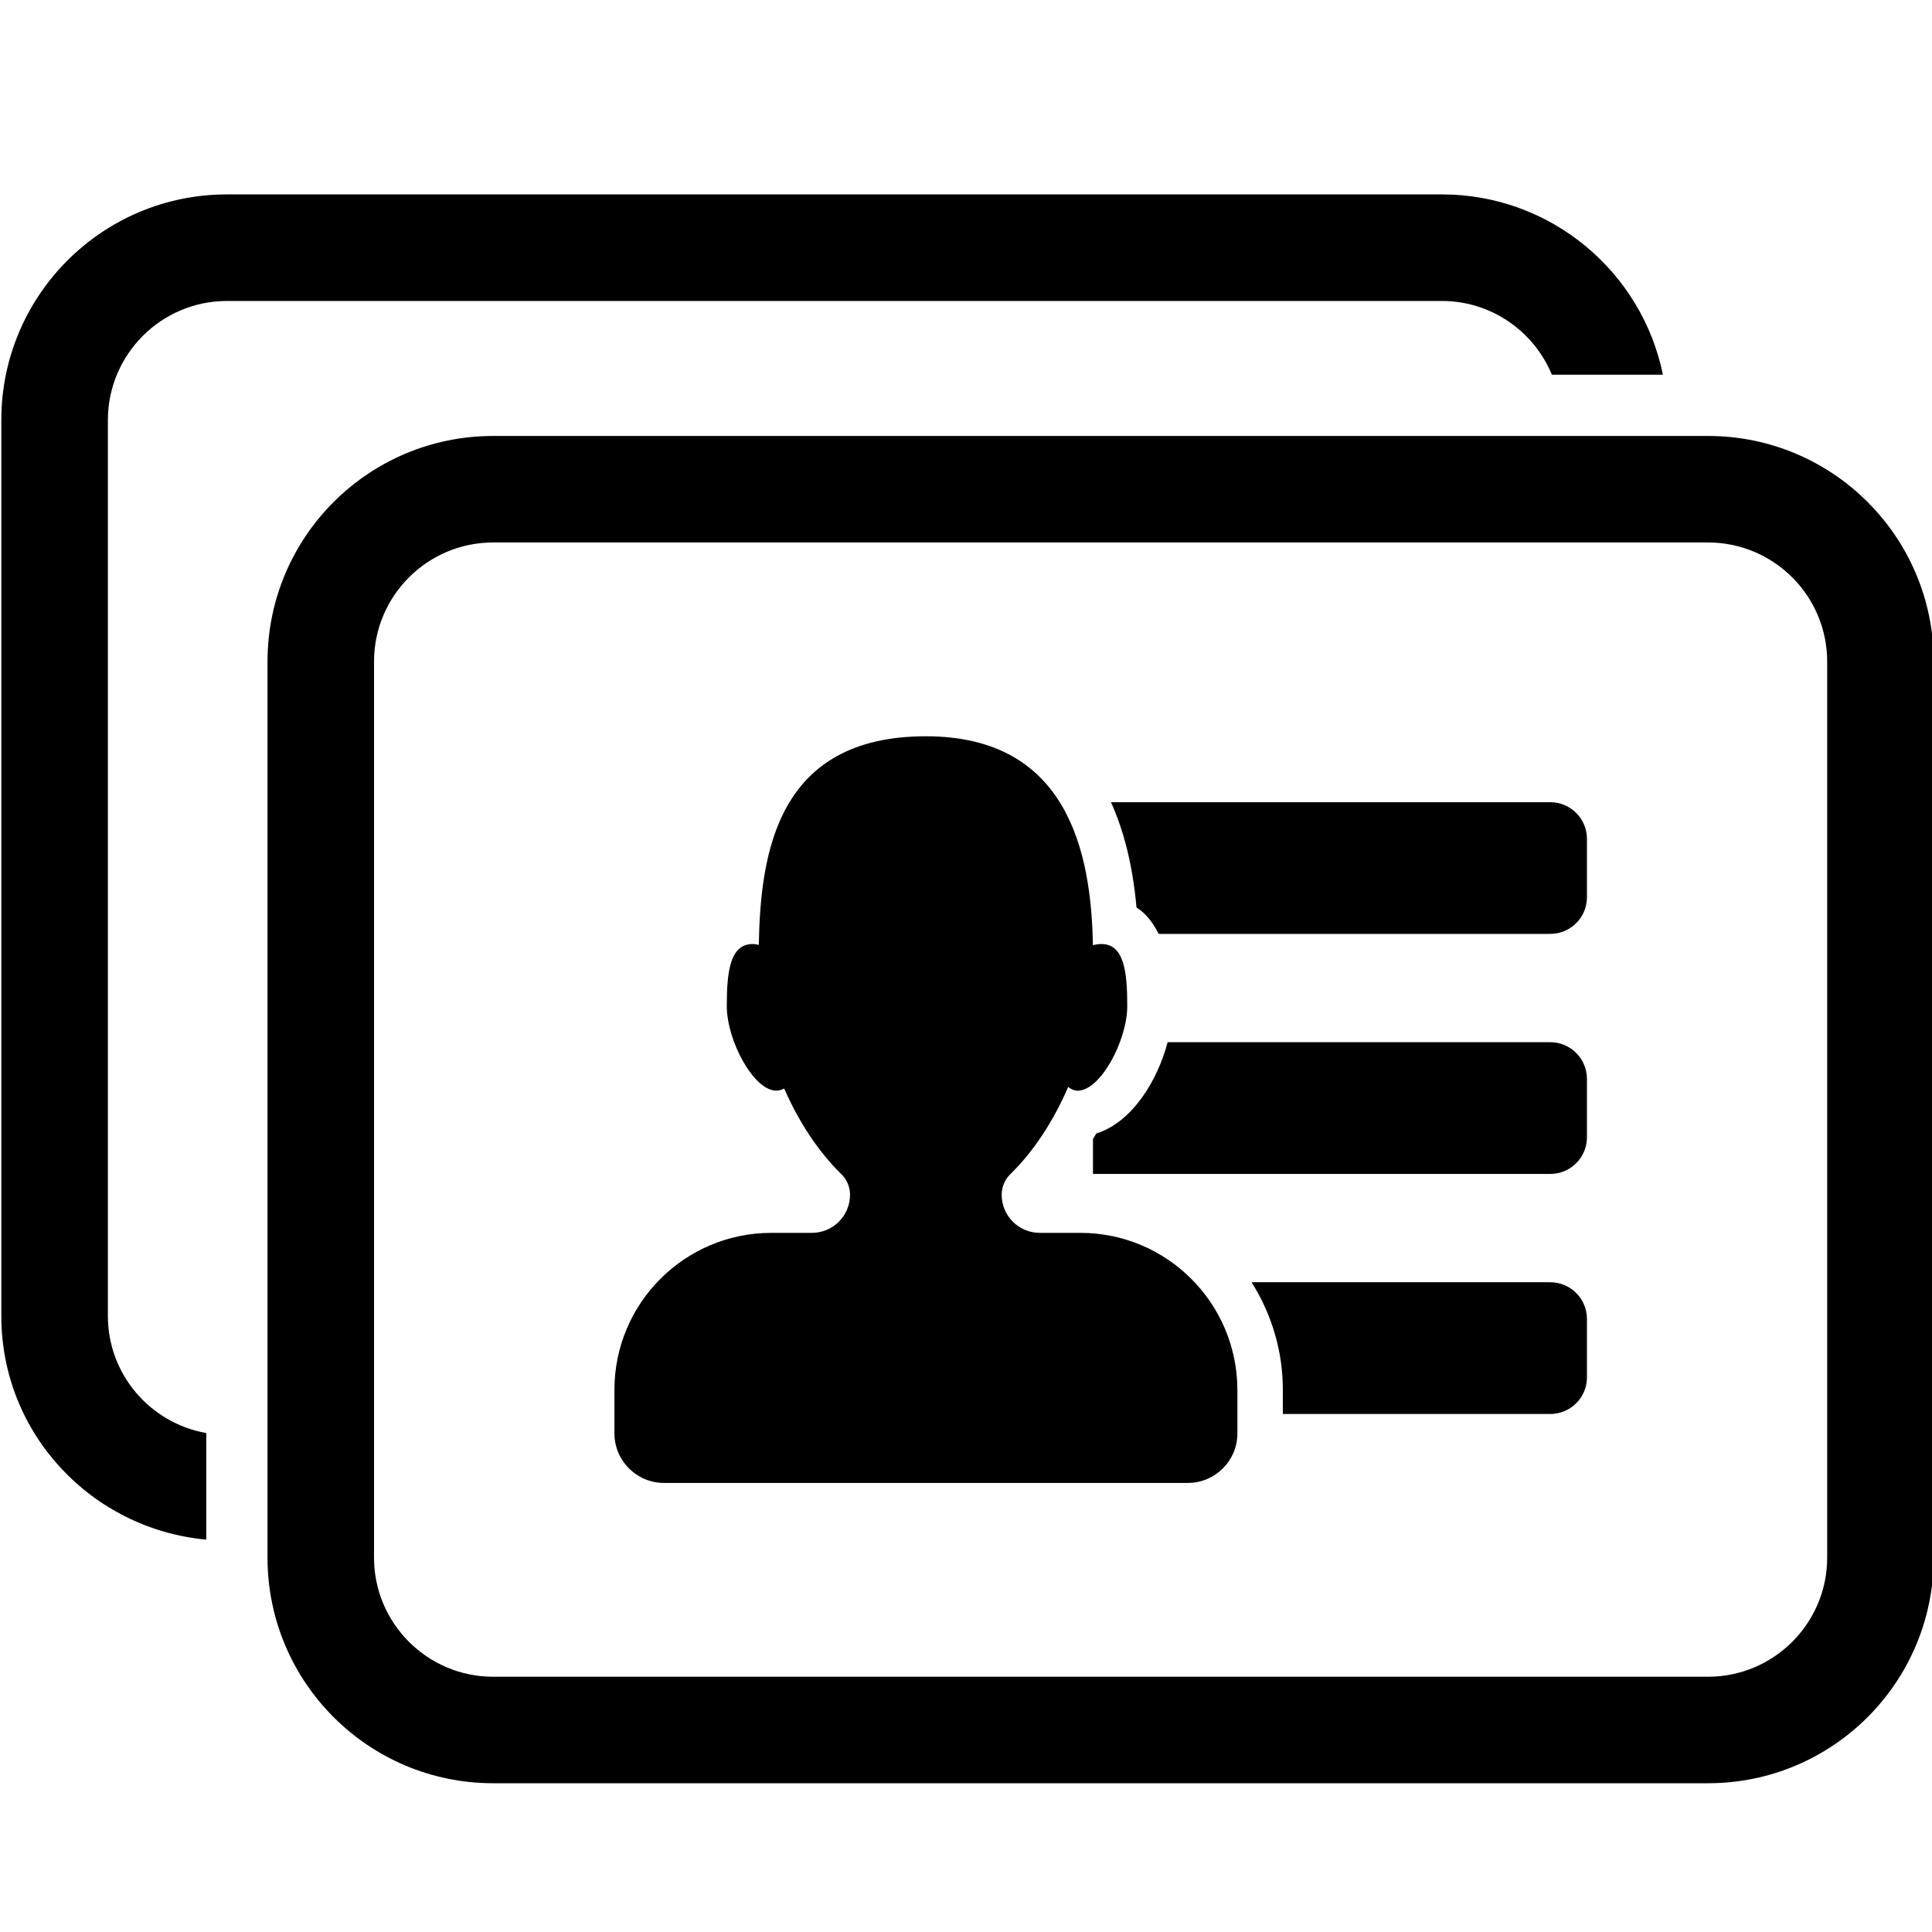 <?xml version="1.0" encoding="utf-8"?>
<!-- Generator: Adobe Illustrator 17.0.0, SVG Export Plug-In . SVG Version: 6.00 Build 0)  -->
<!DOCTYPE svg PUBLIC "-//W3C//DTD SVG 1.1//EN" "http://www.w3.org/Graphics/SVG/1.1/DTD/svg11.dtd">
<svg version="1.1" id="Layer_1" xmlns="http://www.w3.org/2000/svg" xmlns:xlink="http://www.w3.org/1999/xlink" x="0px" y="0px"
	 width="32px" height="32px" viewBox="0 0 32 32" enable-background="new 0 0 32 32" xml:space="preserve">
<g>
	<path d="M17.893,20.42h-0.671c-0.348,0-0.631-0.282-0.631-0.631c0-0.13,0.052-0.253,0.145-0.343c0.39-0.38,0.719-0.891,0.956-1.442
		c0.049,0.036,0.1,0.061,0.159,0.061c0.377,0,0.82-0.833,0.82-1.401c0-0.568-0.052-1.028-0.429-1.028
		c-0.045,0-0.092,0.007-0.14,0.02c-0.027-1.539-0.416-3.461-2.767-3.461c-2.453,0-2.739,1.917-2.767,3.455
		c-0.034-0.007-0.069-0.014-0.101-0.014c-0.377,0-0.429,0.46-0.429,1.028c0,0.568,0.443,1.401,0.82,1.401
		c0.047,0,0.09-0.013,0.13-0.036c0.237,0.541,0.561,1.042,0.946,1.417c0.093,0.09,0.145,0.214,0.145,0.343
		c0,0.348-0.282,0.631-0.631,0.631h-0.671c-1.436,0-2.6,1.164-2.6,2.6v0.721c0,0.453,0.368,0.821,0.821,0.821h8.676
		c0.453,0,0.821-0.368,0.821-0.821V23.02C20.492,21.584,19.329,20.42,17.893,20.42z"/>
	<path d="M25.677,13.287h-7.276c0.21,0.465,0.36,1.037,0.423,1.744c0.156,0.096,0.272,0.251,0.367,0.437h6.486
		c0.336,0,0.608-0.272,0.608-0.608v-0.965C26.285,13.559,26.013,13.287,25.677,13.287z"/>
	<path d="M25.677,17.262H19.34c-0.172,0.65-0.596,1.33-1.182,1.512c-0.017,0.032-0.038,0.06-0.055,0.092v0.578h7.574
		c0.336,0,0.608-0.272,0.608-0.608v-0.965C26.285,17.535,26.013,17.262,25.677,17.262z"/>
	<path d="M25.677,21.238H20.73c0.326,0.517,0.518,1.127,0.518,1.782v0.4h4.429c0.336,0,0.608-0.272,0.608-0.608v-0.965
		C26.285,21.51,26.013,21.238,25.677,21.238z"/>
	<path d="M28.291,7.221H8.168c-2.064,0-3.737,1.673-3.737,3.737v14.841c0,2.064,1.673,3.737,3.737,3.737h20.123
		c2.064,0,3.737-1.673,3.737-3.737V10.958C32.029,8.894,30.355,7.221,28.291,7.221z M30.264,25.799c0,1.088-0.885,1.973-1.973,1.973
		H8.168c-1.088,0-1.973-0.885-1.973-1.973V10.958c0-1.088,0.885-1.973,1.973-1.973h20.123c1.088,0,1.973,0.885,1.973,1.973V25.799z"
		/>
	<path d="M3.759,4.985h13.112h6.373h0.638c0.822,0,1.526,0.506,1.822,1.221h1.839c-0.348-1.704-1.855-2.986-3.661-2.986h-1.494
		h-4.987H3.759c-2.064,0-3.737,1.673-3.737,3.737v14.841c0,1.946,1.493,3.527,3.394,3.703v-1.765
		c-0.924-0.164-1.629-0.968-1.629-1.938V6.957C1.787,5.87,2.672,4.985,3.759,4.985z"/>
</g>
</svg>
